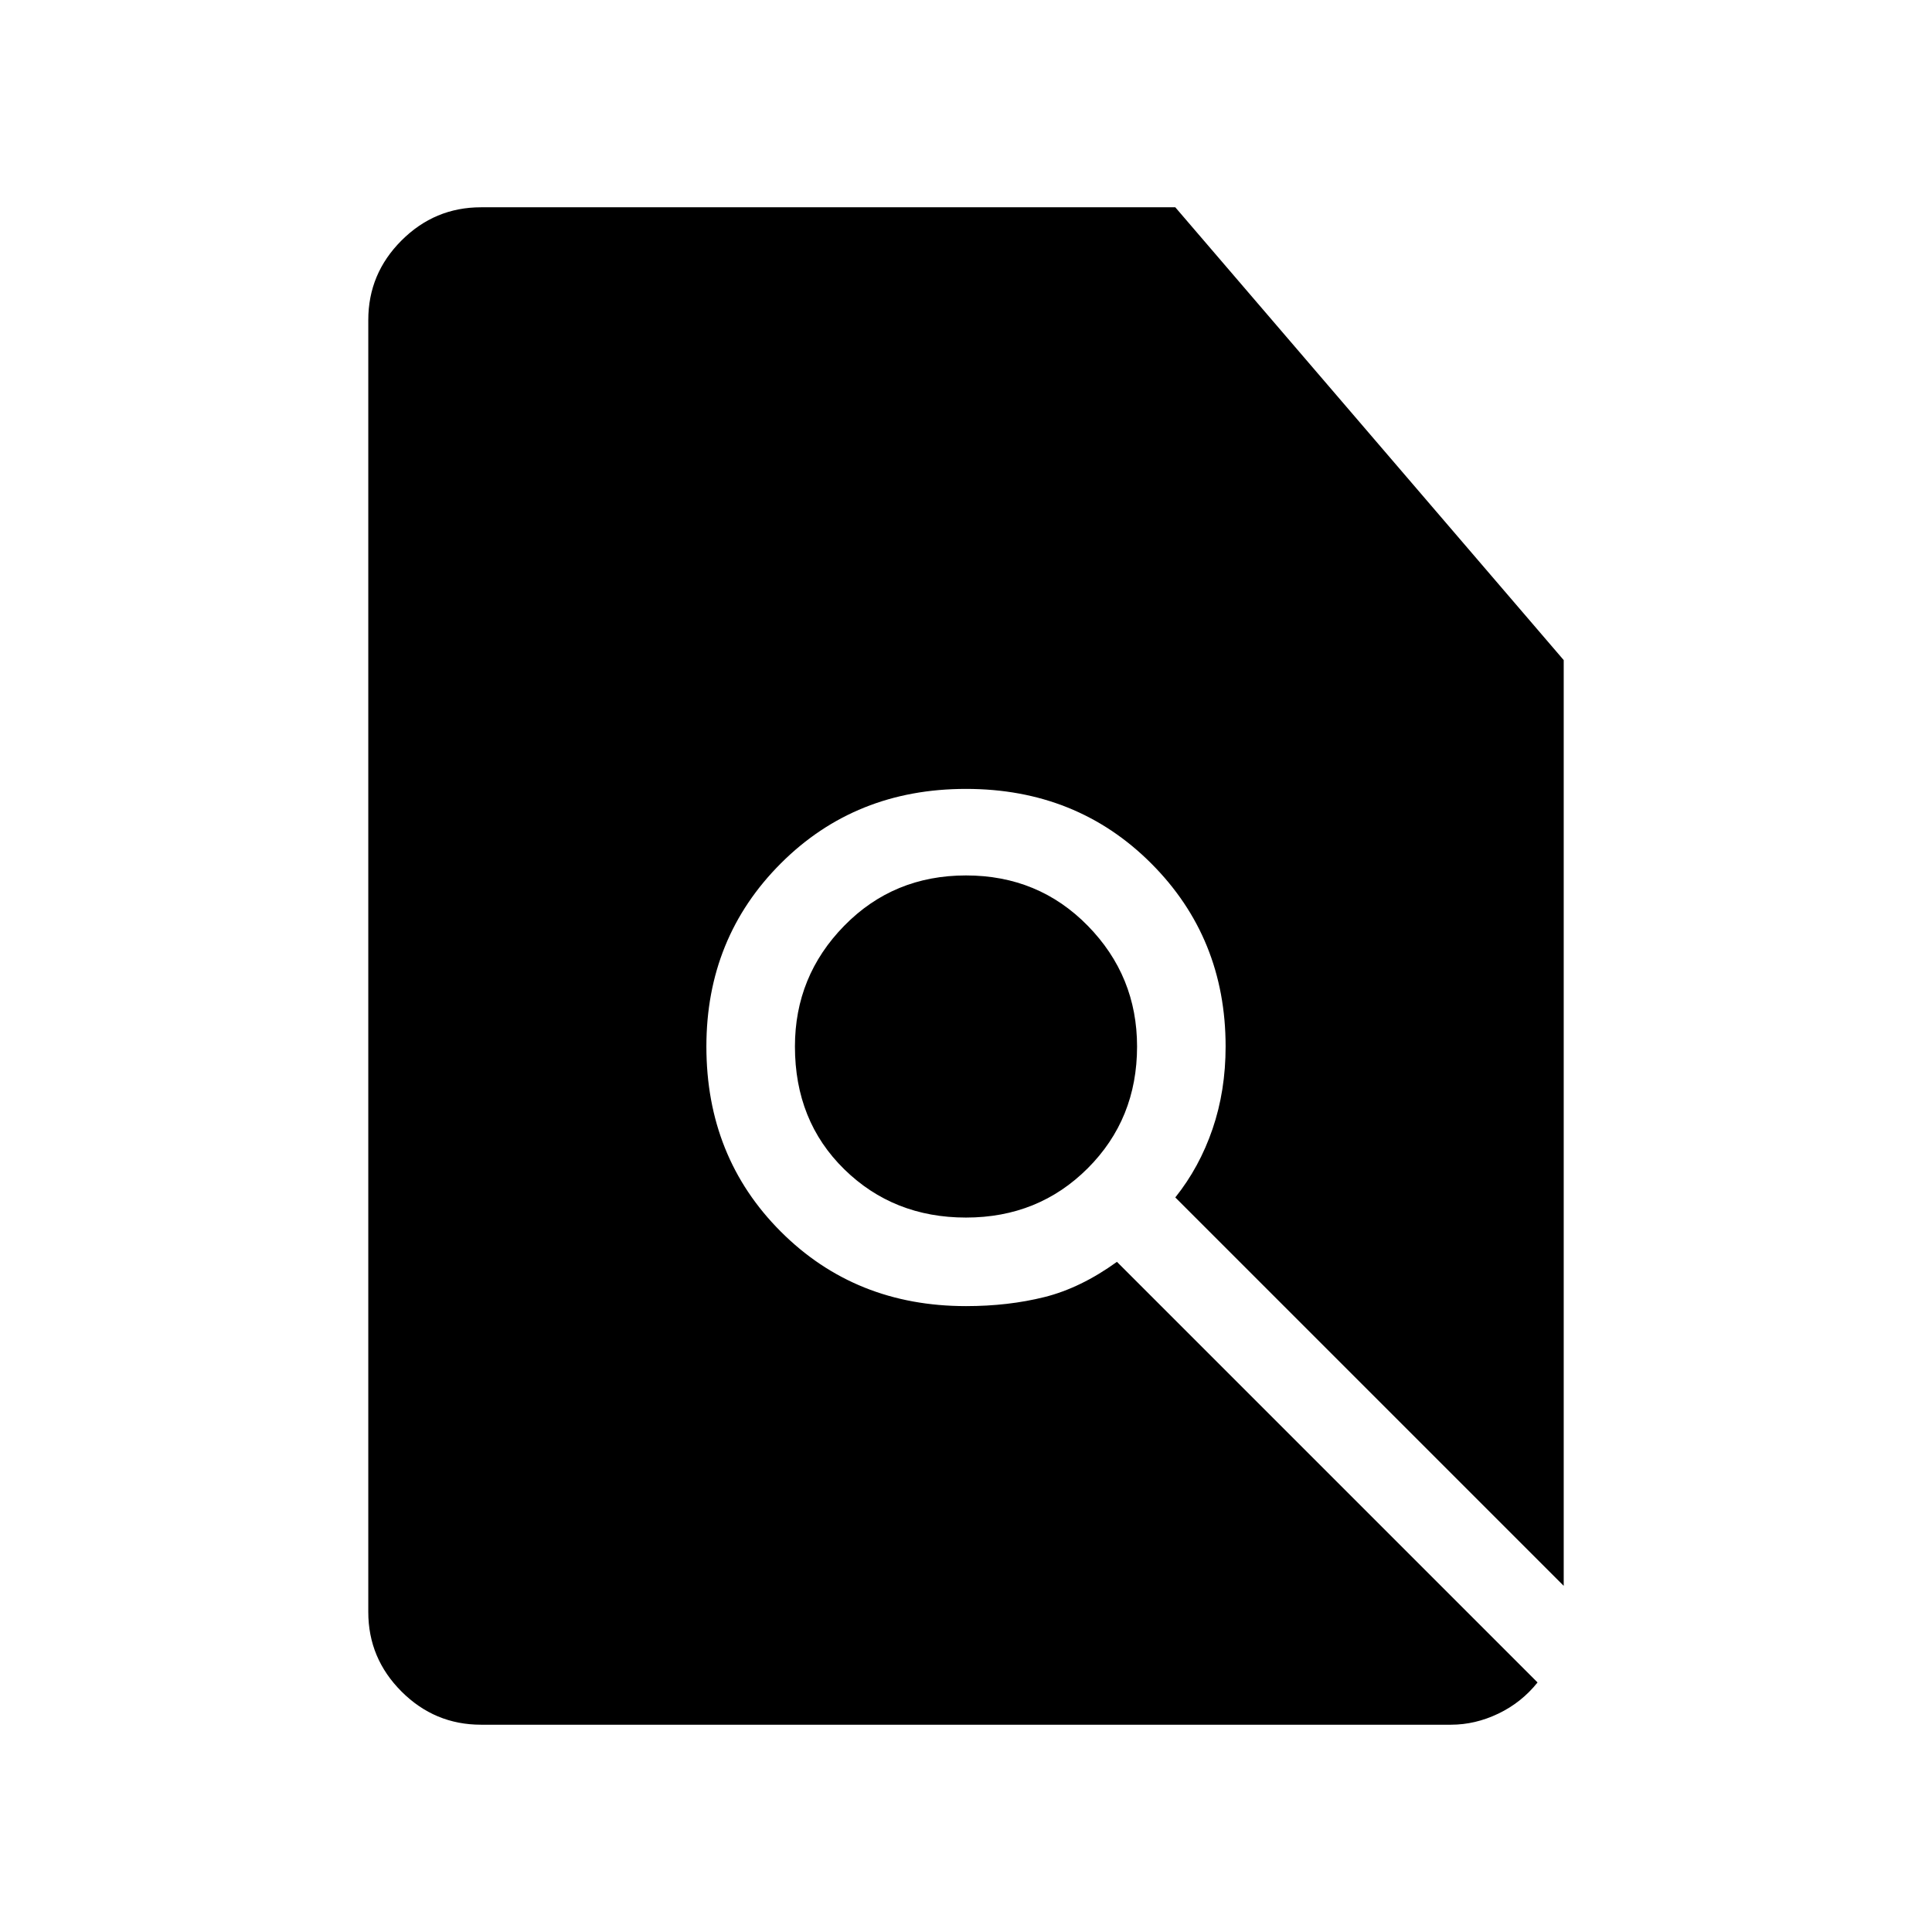<svg xmlns="http://www.w3.org/2000/svg" height="48" width="48"><path d="M24 30.25Q25.8 30.25 27.025 29.025Q28.25 27.8 28.25 26Q28.25 24.25 27.025 23Q25.8 21.75 24 21.75Q22.2 21.75 20.975 23Q19.75 24.25 19.75 26Q19.75 27.85 20.975 29.05Q22.2 30.25 24 30.25ZM11.95 42.85Q10.8 42.85 9.975 42.025Q9.15 41.2 9.15 40.05V7.95Q9.15 6.8 9.975 5.975Q10.8 5.15 11.95 5.15H29.2L38.85 16.4V39.4L29.2 29.75Q29.8 29 30.125 28.05Q30.45 27.1 30.45 26Q30.45 23.3 28.6 21.45Q26.75 19.6 24 19.6Q21.25 19.6 19.4 21.45Q17.55 23.3 17.55 26Q17.55 28.75 19.4 30.6Q21.25 32.45 24 32.45Q25.05 32.45 25.95 32.225Q26.85 32 27.75 31.35L38.2 41.8Q37.8 42.3 37.225 42.575Q36.65 42.85 36.05 42.85Z"/></svg>